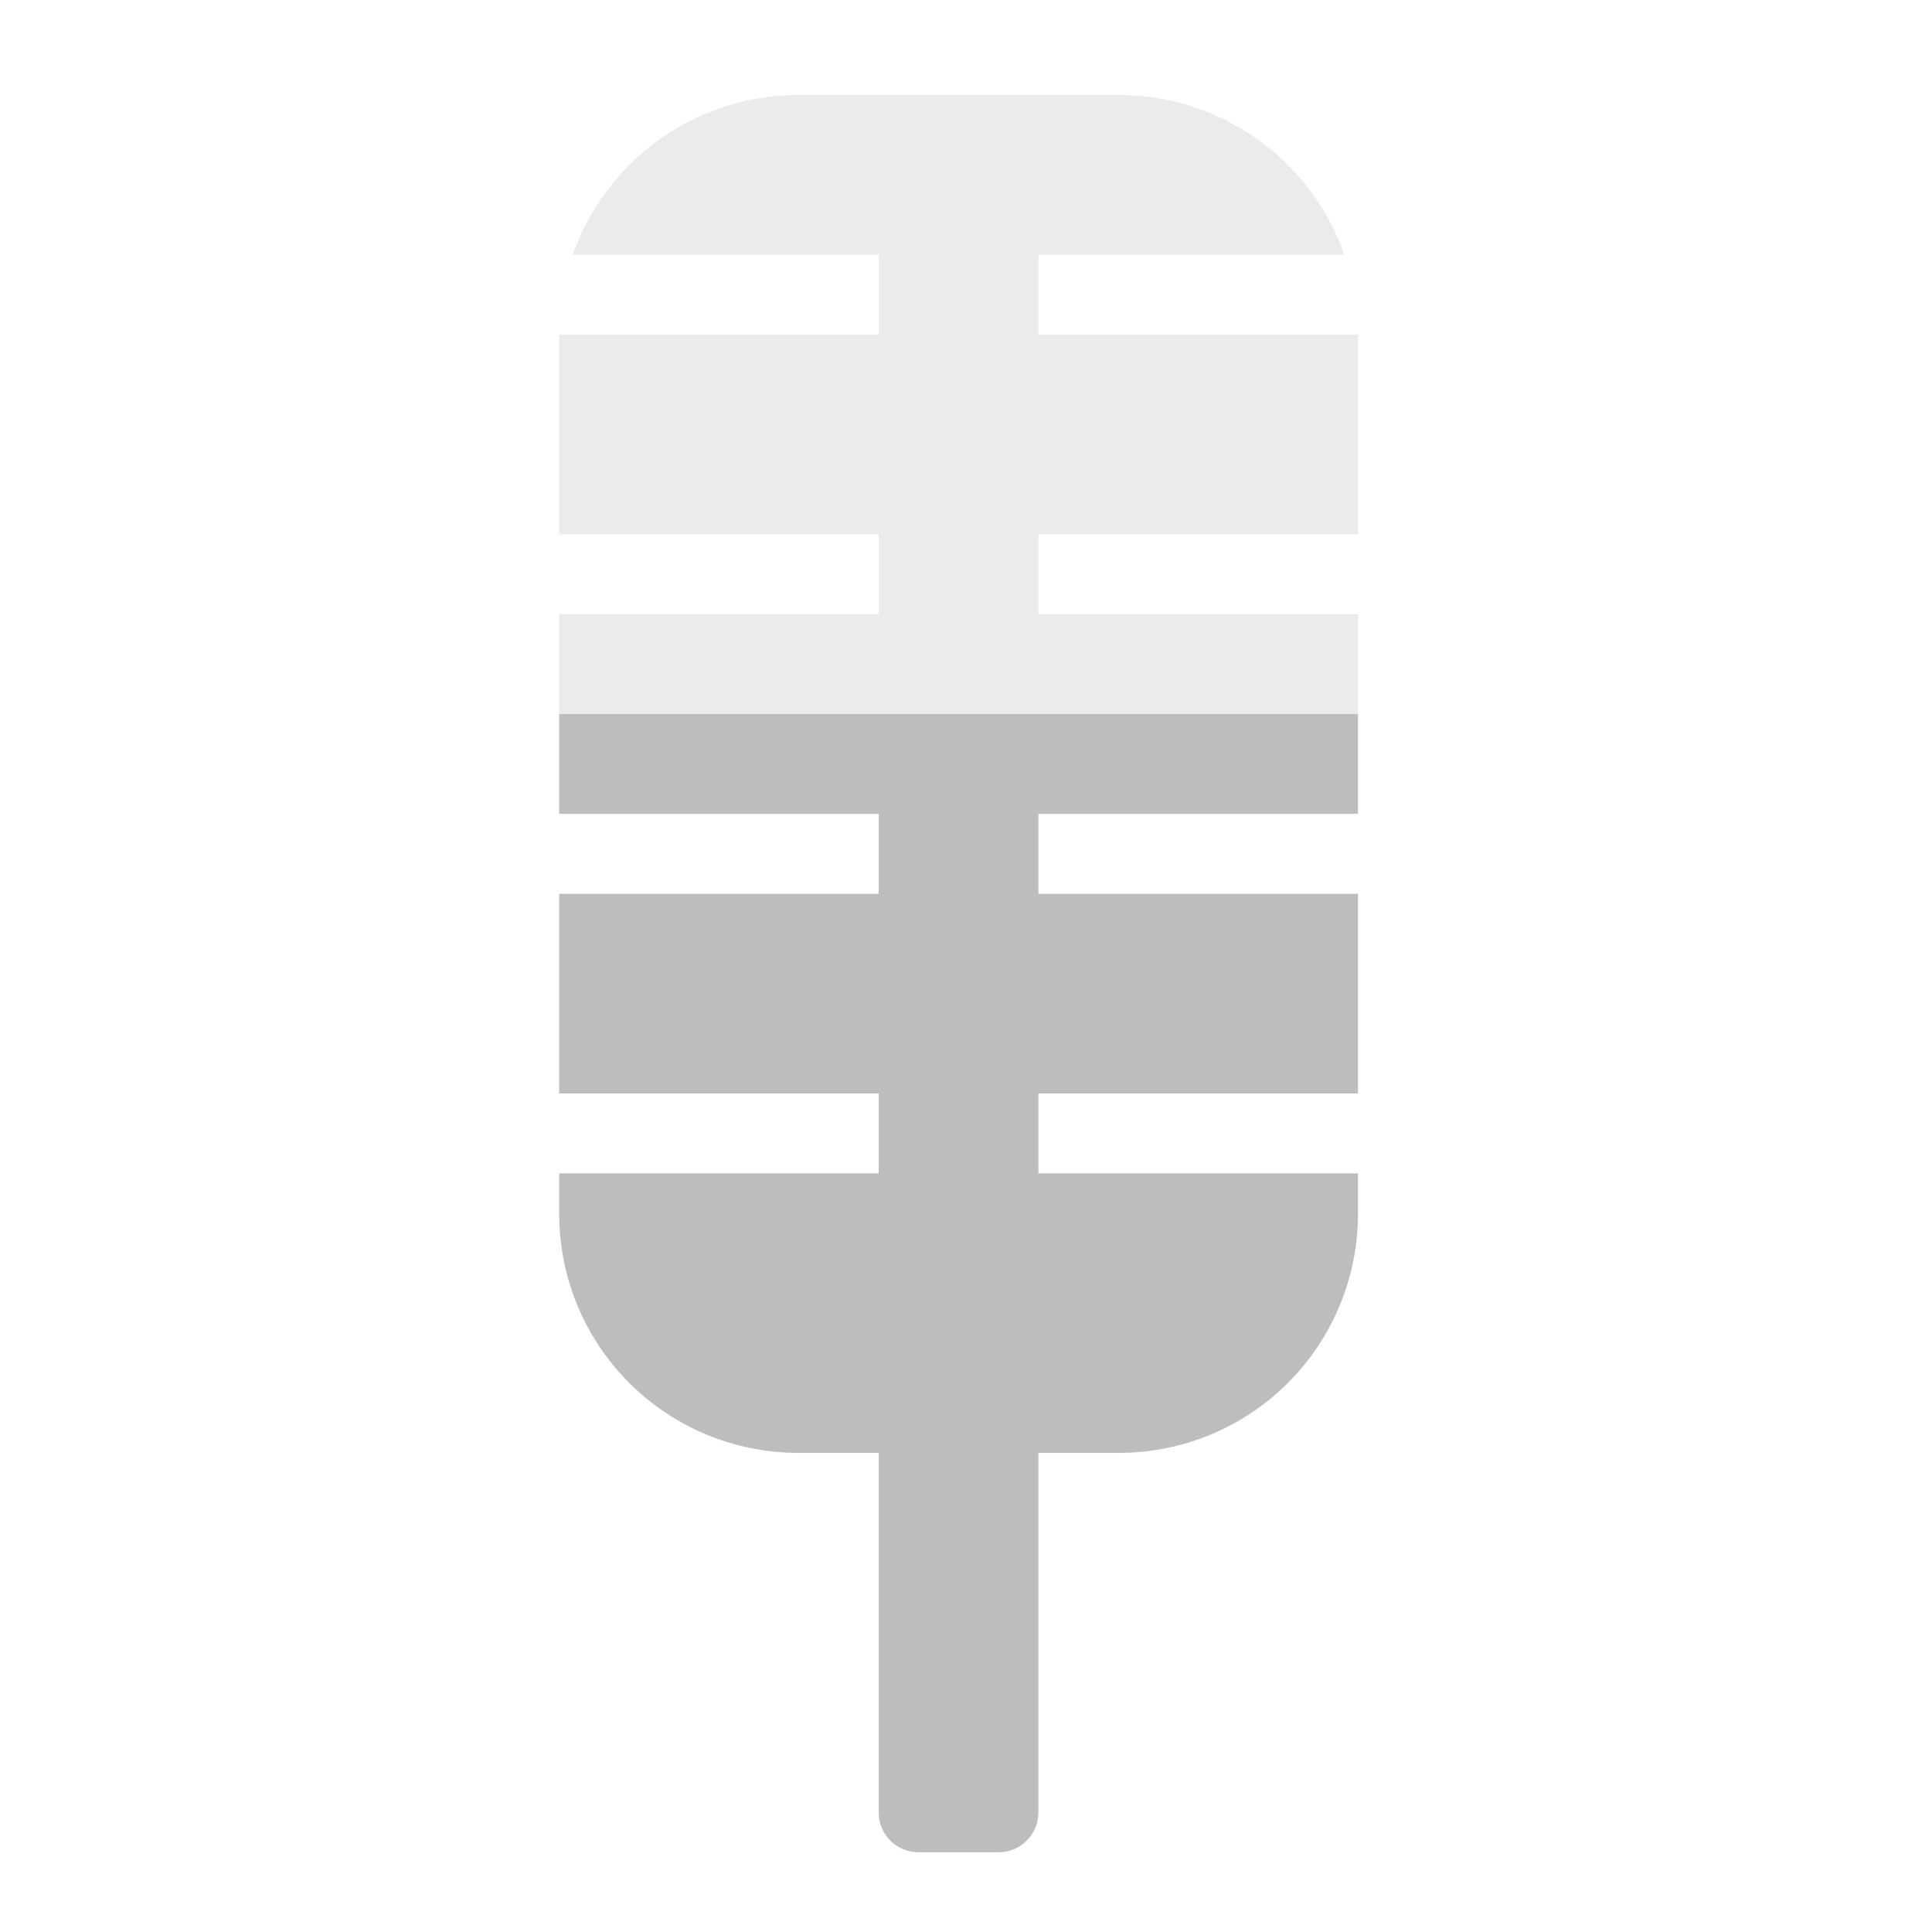 <?xml version="1.0" encoding="UTF-8"?>
<svg xmlns="http://www.w3.org/2000/svg" xmlns:xlink="http://www.w3.org/1999/xlink" width="128pt" height="128pt" viewBox="0 0 128 128" version="1.1">
<defs>
<filter id="alpha" filterUnits="objectBoundingBox" x="0%" y="0%" width="100%" height="100%">
  <feColorMatrix type="matrix" in="SourceGraphic" values="0 0 0 0 1 0 0 0 0 1 0 0 0 0 1 0 0 0 1 0"/>
</filter>
<mask id="mask0">
  <g filter="url(#alpha)">
<rect x="0" y="0" width="128" height="128" style="fill:rgb(0%,0%,0%);fill-opacity:0.302;stroke:none;"/>
  </g>
</mask>
<clipPath id="clip1">
  <rect x="0" y="0" width="128" height="128"/>
</clipPath>
<g id="surface5" clip-path="url(#clip1)">
<path style=" stroke:none;fill-rule:nonzero;fill:rgb(74.118%,74.118%,74.118%);fill-opacity:1;" d="M 52.922 6.293 C 52.832 6.293 52.738 6.293 52.648 6.297 C 45.828 6.41 40.086 10.781 37.941 16.875 L 58.215 16.875 L 58.215 22.168 L 37.047 22.168 L 37.047 35.398 L 58.215 35.398 L 58.215 40.691 L 37.047 40.691 L 37.047 47.305 L 89.969 47.305 L 89.969 40.691 L 68.797 40.691 L 68.797 35.398 L 89.969 35.398 L 89.969 22.168 L 68.797 22.168 L 68.797 16.875 L 89.07 16.875 C 86.926 10.781 81.184 6.41 74.363 6.297 C 74.273 6.293 74.184 6.293 74.09 6.293 Z M 52.922 6.293 "/>
</g>
</defs>
<g id="surface1">
<path style=" stroke:none;fill-rule:nonzero;fill:rgb(74.118%,74.118%,74.118%);fill-opacity:1;" d="M 37.047 47.305 L 37.047 53.922 L 58.215 53.922 L 58.215 59.215 L 37.047 59.215 L 37.047 72.445 L 58.215 72.445 L 58.215 77.738 L 37.047 77.738 L 37.047 80.383 C 37.047 89.18 44.125 96.258 52.922 96.258 L 58.215 96.258 L 58.215 120.074 C 58.215 121.539 59.395 122.719 60.859 122.719 L 66.152 122.719 C 67.617 122.719 68.797 121.539 68.797 120.074 L 68.797 96.258 L 74.09 96.258 C 82.887 96.258 89.969 89.18 89.969 80.383 L 89.969 77.738 L 68.797 77.738 L 68.797 72.445 L 89.969 72.445 L 89.969 59.215 L 68.797 59.215 L 68.797 53.922 L 89.969 53.922 L 89.969 47.305 Z M 37.047 47.305 "/>
<use xlink:href="#surface5" mask="url(#mask0)"/>
</g>
</svg>
